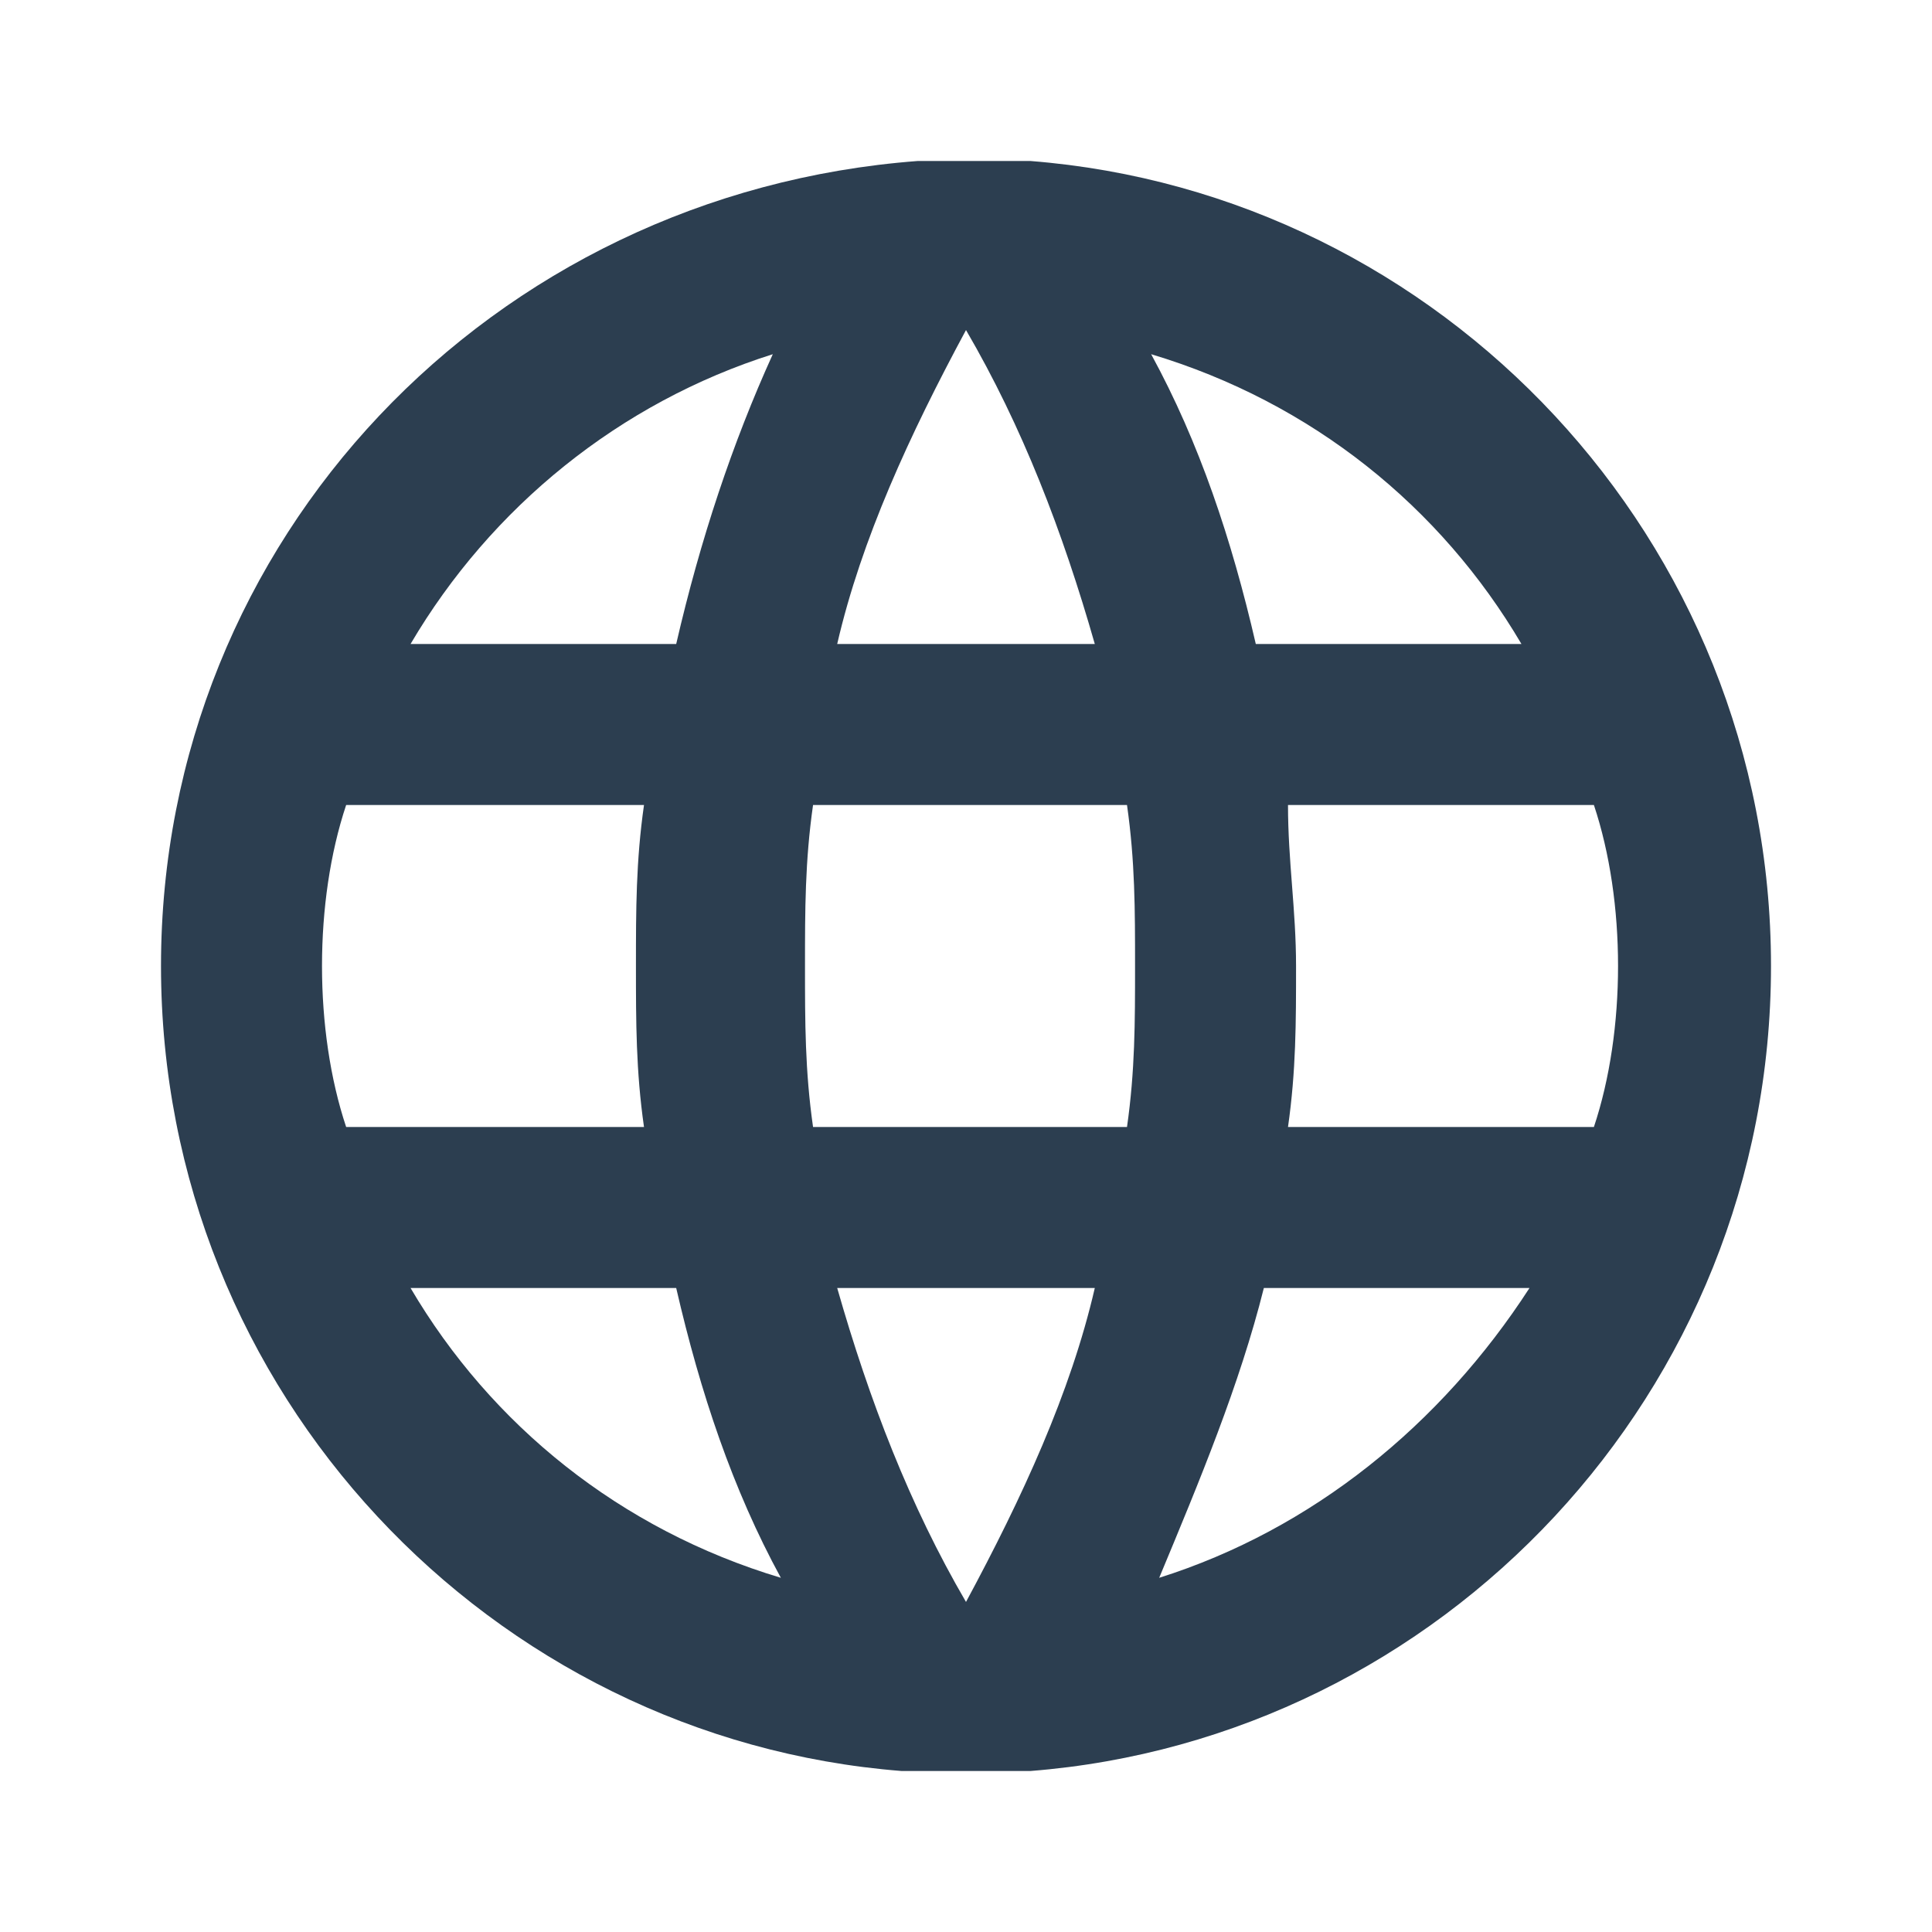 <?xml version="1.0" encoding="utf-8"?>
<!-- Generator: Adobe Illustrator 24.1.2, SVG Export Plug-In . SVG Version: 6.00 Build 0)  -->
<svg version="1.1" id="Layer_1" xmlns="http://www.w3.org/2000/svg" xmlns:xlink="http://www.w3.org/1999/xlink" x="0px" y="0px"
	 viewBox="0 0 24 24" style="enable-background:new 0 0 24 24;" xml:space="preserve">
<style type="text/css">
	.st0{fill:#2C3E50;}
</style>
<path class="st0" d="M22,12c0-5.3-4.1-9.6-9.2-10c-0.1,0-0.3,0-0.4,0c-0.1,0-0.2,0-0.3,0c-0.1,0-0.2,0-0.3,0c-0.1,0-0.3,0-0.4,0
	C6.1,2.4,2,6.7,2,12c0,5.3,4.1,9.6,9.2,10c0.1,0,0.2,0,0.3,0c0,0,0.1,0,0.1,0c0.1,0,0.2,0,0.4,0s0.2,0,0.4,0c0,0,0.1,0,0.1,0
	c0.1,0,0.2,0,0.3,0C17.9,21.6,22,17.3,22,12z M10.1,14c-0.1-0.7-0.1-1.3-0.1-2c0-0.7,0-1.3,0.1-2h3.9c0.1,0.7,0.1,1.3,0.1,2
	c0,0.7,0,1.3-0.1,2H10.1z M13.6,16c-0.3,1.3-0.9,2.6-1.6,3.9c-0.7-1.2-1.2-2.5-1.6-3.9H13.6z M4,12c0-0.7,0.1-1.4,0.3-2H8
	c-0.1,0.7-0.1,1.3-0.1,2c0,0.7,0,1.3,0.1,2H4.3C4.1,13.4,4,12.7,4,12z M10.4,8c0.3-1.3,0.9-2.6,1.6-3.9c0.7,1.2,1.2,2.5,1.6,3.9
	H10.4z M16,10h3.8c0.2,0.6,0.3,1.3,0.3,2c0,0.7-0.1,1.4-0.3,2H16c0.1-0.7,0.1-1.3,0.1-2C16.1,11.3,16,10.7,16,10z M18.9,8h-3.3
	c-0.3-1.3-0.7-2.5-1.3-3.6C16.3,5,17.9,6.3,18.9,8z M9.6,4.4C9.1,5.5,8.7,6.7,8.4,8H5.1C6.1,6.3,7.7,5,9.6,4.4z M5.1,16h3.3
	c0.3,1.3,0.7,2.5,1.3,3.6C7.7,19,6.1,17.7,5.1,16z M14.4,19.6c0.5-1.2,1-2.4,1.3-3.6h3.3C17.9,17.7,16.3,19,14.4,19.6z"/>
</svg>
